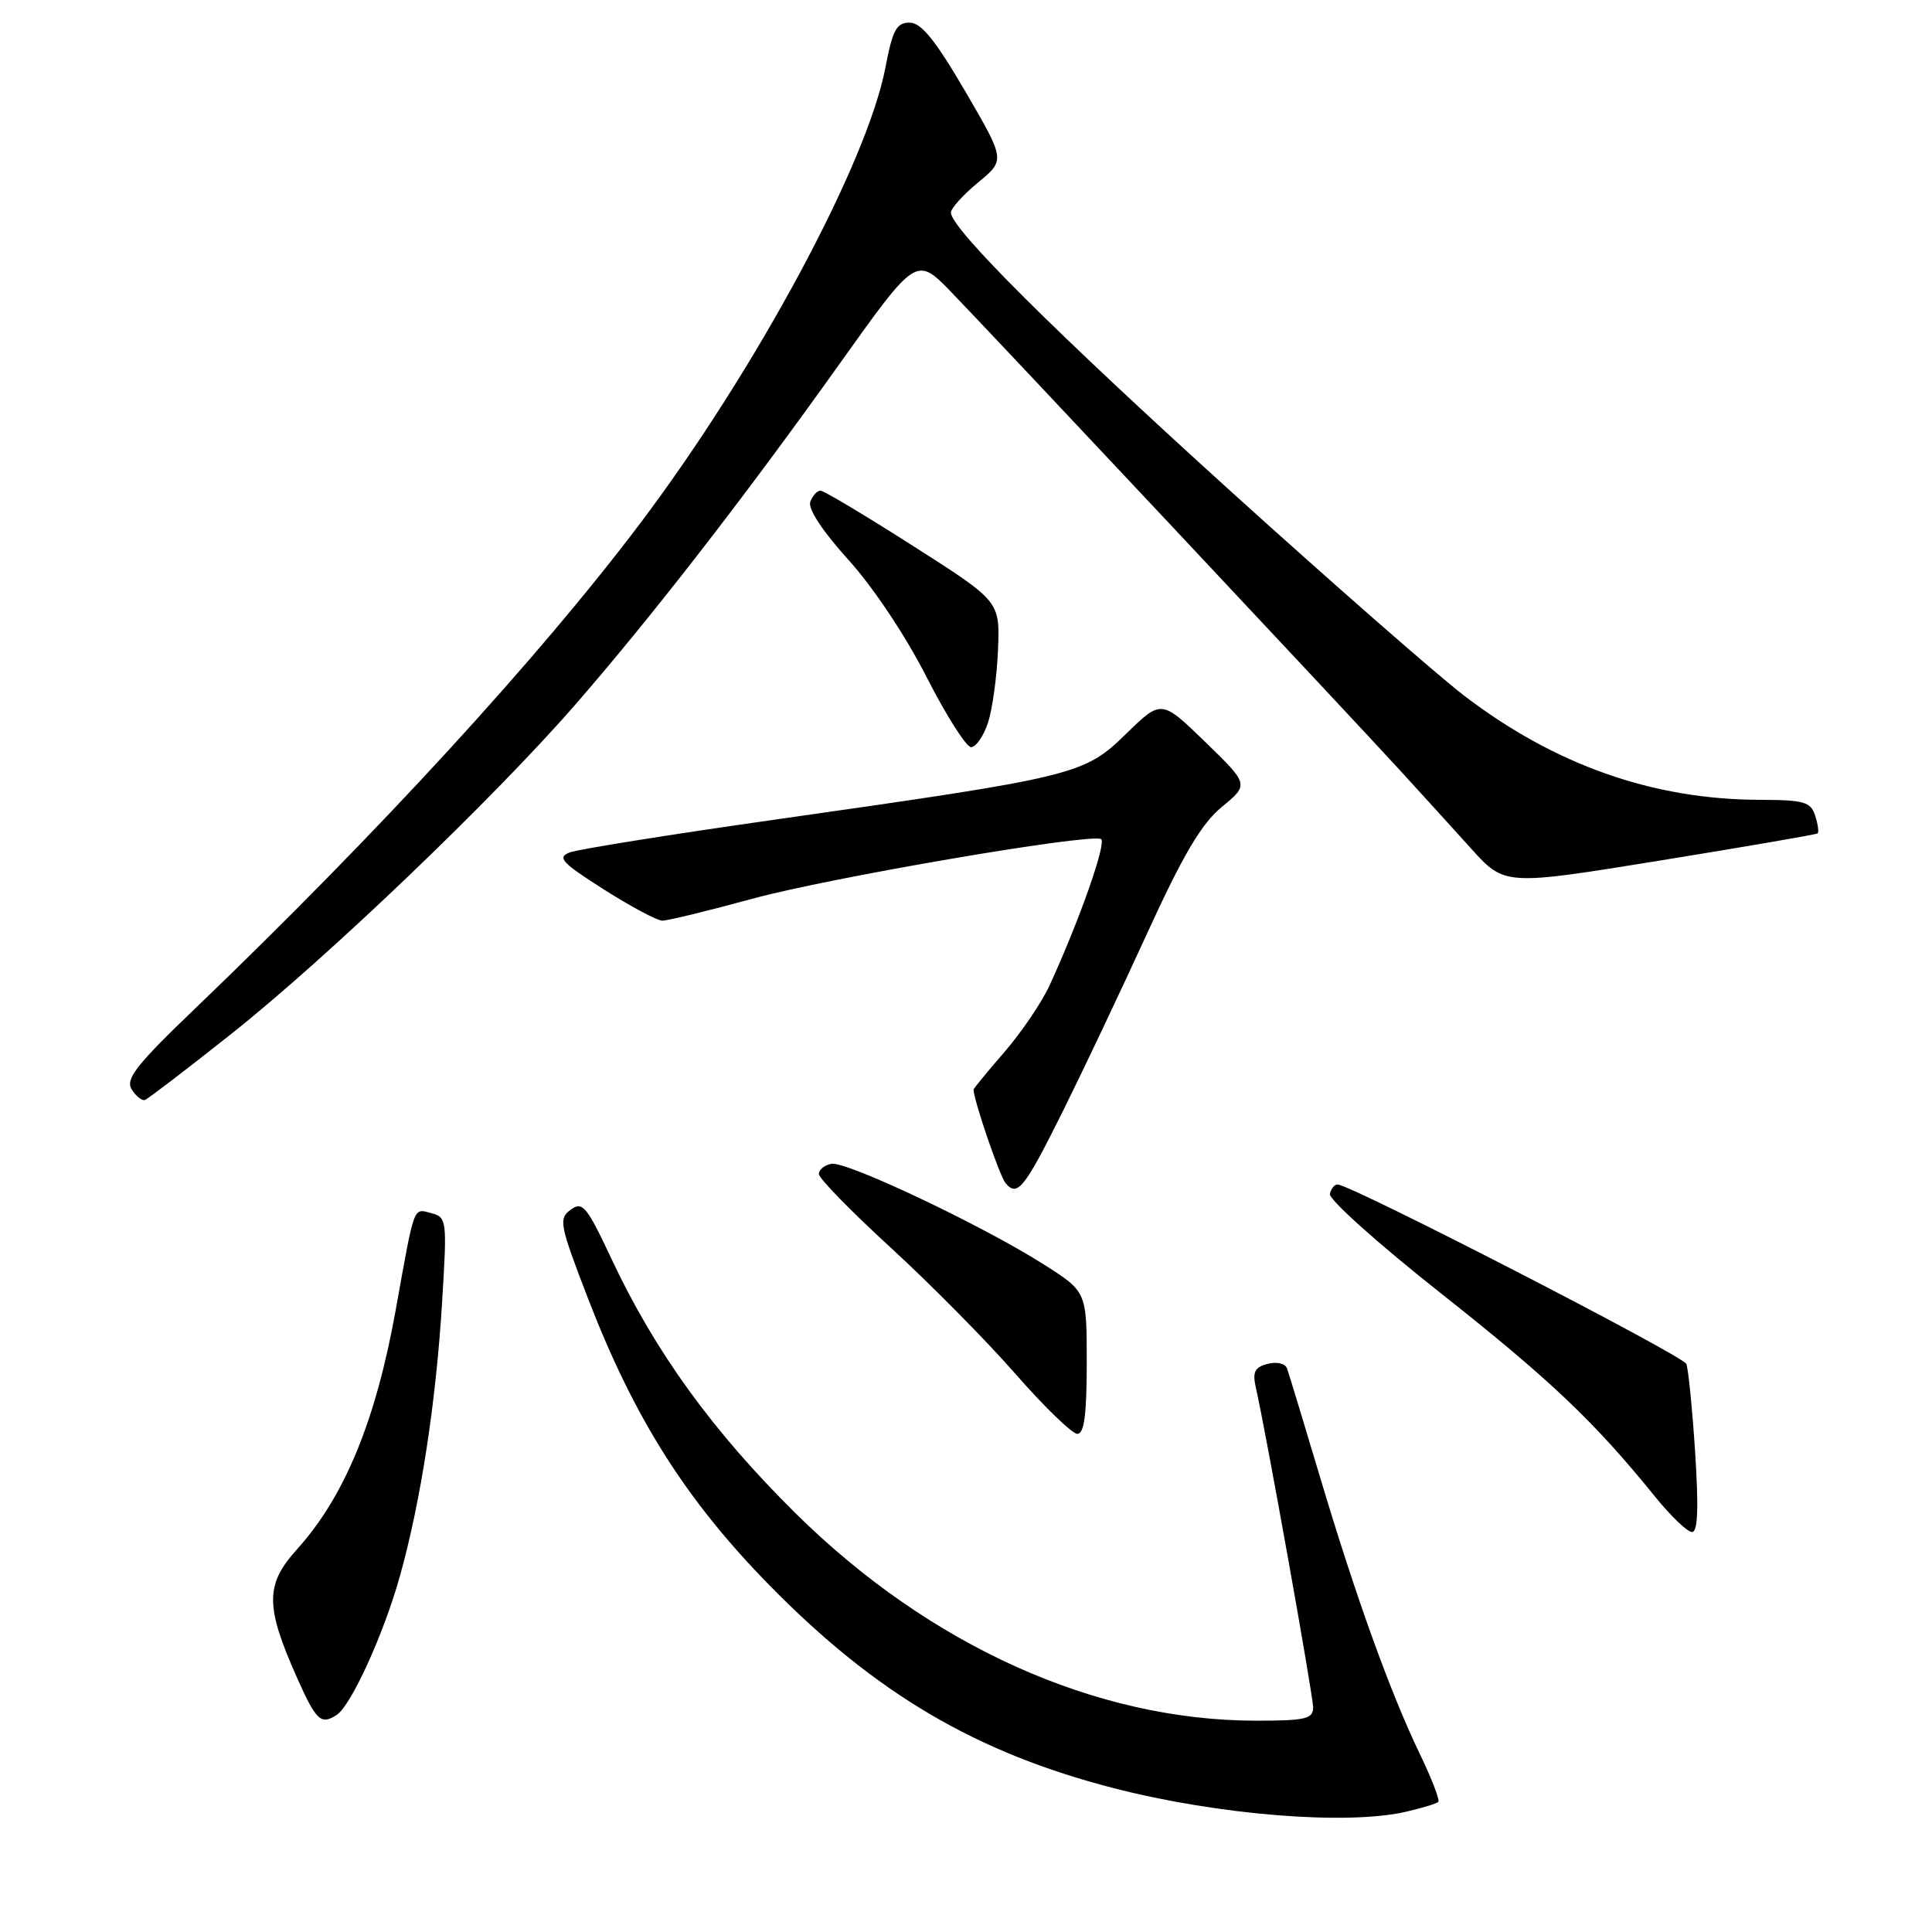 <?xml version="1.0" encoding="UTF-8" standalone="no"?>
<!DOCTYPE svg PUBLIC "-//W3C//DTD SVG 1.1//EN" "http://www.w3.org/Graphics/SVG/1.1/DTD/svg11.dtd" >
<svg xmlns="http://www.w3.org/2000/svg" xmlns:xlink="http://www.w3.org/1999/xlink" version="1.1" viewBox="0 0 256 256">
 <g >
 <path fill="currentColor"
d=" M 186.33 240.06 C 188.44 239.57 190.35 238.99 190.58 238.76 C 190.81 238.53 189.71 235.68 188.14 232.42 C 184.24 224.32 179.65 211.60 174.93 195.78 C 172.75 188.48 170.77 181.97 170.54 181.33 C 170.30 180.67 169.19 180.40 167.97 180.72 C 166.24 181.17 165.94 181.79 166.41 183.89 C 167.77 189.85 173.99 224.64 174.00 226.25 C 174.00 227.76 172.97 228.00 166.45 228.00 C 145.21 228.00 123.16 218.07 105.40 200.50 C 94.43 189.65 86.82 179.14 81.05 166.86 C 77.74 159.81 77.19 159.14 75.62 160.29 C 73.99 161.48 74.14 162.26 77.94 172.12 C 84.08 188.00 90.93 198.82 102.00 210.10 C 116.03 224.40 129.33 232.24 147.57 236.94 C 161.43 240.51 178.49 241.88 186.33 240.06 Z  M 44.62 227.23 C 46.54 225.97 50.85 216.50 52.99 208.84 C 55.76 198.95 57.78 185.81 58.59 172.40 C 59.25 161.63 59.20 161.29 57.13 160.74 C 54.73 160.12 54.96 159.50 52.47 173.38 C 49.82 188.22 45.67 198.30 39.33 205.32 C 35.14 209.95 35.14 212.84 39.33 222.25 C 41.89 228.01 42.53 228.61 44.62 227.23 Z  M 224.62 192.50 C 224.24 186.72 223.72 181.43 223.45 180.73 C 223.03 179.63 179.25 157.10 177.25 156.95 C 176.84 156.92 176.37 157.49 176.22 158.21 C 176.07 158.94 182.69 164.87 190.94 171.38 C 205.42 182.83 211.26 188.37 219.30 198.31 C 221.39 200.89 223.59 203.00 224.20 203.00 C 224.97 203.00 225.09 199.87 224.62 192.50 Z  M 144.00 180.58 C 144.00 171.15 144.00 171.15 138.25 167.51 C 130.06 162.32 112.13 153.83 110.16 154.21 C 109.25 154.38 108.50 154.99 108.50 155.56 C 108.50 156.13 112.78 160.51 118.00 165.30 C 123.22 170.08 130.65 177.59 134.50 181.99 C 138.35 186.39 142.06 189.99 142.75 189.99 C 143.66 190.00 144.00 187.45 144.00 180.58 Z  M 140.87 147.17 C 143.51 141.85 148.52 131.29 151.99 123.70 C 156.77 113.25 159.18 109.17 161.90 106.92 C 165.50 103.95 165.50 103.95 159.70 98.31 C 153.89 92.68 153.89 92.68 149.20 97.25 C 143.63 102.68 142.63 102.92 103.00 108.56 C 88.97 110.55 76.60 112.53 75.50 112.95 C 73.78 113.61 74.41 114.29 80.00 117.85 C 83.58 120.12 87.07 121.99 87.77 121.99 C 88.46 122.00 93.86 120.68 99.77 119.07 C 109.96 116.29 144.01 110.46 145.88 111.17 C 146.71 111.48 143.08 121.85 139.07 130.58 C 138.04 132.82 135.35 136.78 133.10 139.39 C 130.84 141.99 129.00 144.24 129.00 144.38 C 129.00 145.71 132.44 155.78 133.22 156.74 C 134.80 158.68 135.73 157.51 140.87 147.17 Z  M 30.64 137.00 C 43.33 126.94 65.38 105.83 76.22 93.38 C 86.38 81.70 98.70 65.82 111.24 48.22 C 121.42 33.94 121.42 33.94 126.06 38.72 C 131.38 44.21 177.87 93.75 185.45 102.01 C 188.23 105.05 192.50 109.74 194.94 112.45 C 199.38 117.36 199.38 117.36 219.94 114.03 C 231.25 112.20 240.65 110.58 240.84 110.43 C 241.03 110.28 240.89 109.22 240.52 108.08 C 239.94 106.25 239.06 106.00 233.18 105.98 C 219.00 105.95 205.98 101.35 193.97 92.15 C 190.41 89.42 176.64 77.36 163.36 65.35 C 139.93 44.14 126.00 30.28 126.00 28.17 C 126.00 27.61 127.62 25.81 129.60 24.18 C 133.21 21.21 133.21 21.21 127.90 12.10 C 123.92 5.29 122.07 3.00 120.52 3.00 C 118.80 3.00 118.27 3.97 117.33 8.91 C 114.93 21.58 100.22 48.93 84.84 69.33 C 71.45 87.10 50.08 110.39 25.89 133.60 C 18.06 141.10 16.59 142.98 17.45 144.35 C 18.02 145.26 18.81 145.89 19.21 145.75 C 19.60 145.61 24.75 141.68 30.64 137.00 Z  M 130.92 95.75 C 131.50 93.96 132.10 89.62 132.24 86.09 C 132.50 79.68 132.50 79.68 121.00 72.35 C 114.67 68.31 109.15 65.01 108.72 65.01 C 108.29 65.00 107.68 65.67 107.37 66.48 C 107.02 67.40 108.95 70.34 112.41 74.17 C 115.67 77.76 120.02 84.28 122.76 89.68 C 125.37 94.80 128.03 98.99 128.67 99.00 C 129.32 99.00 130.33 97.54 130.92 95.75 Z "/>
</g>
</svg>